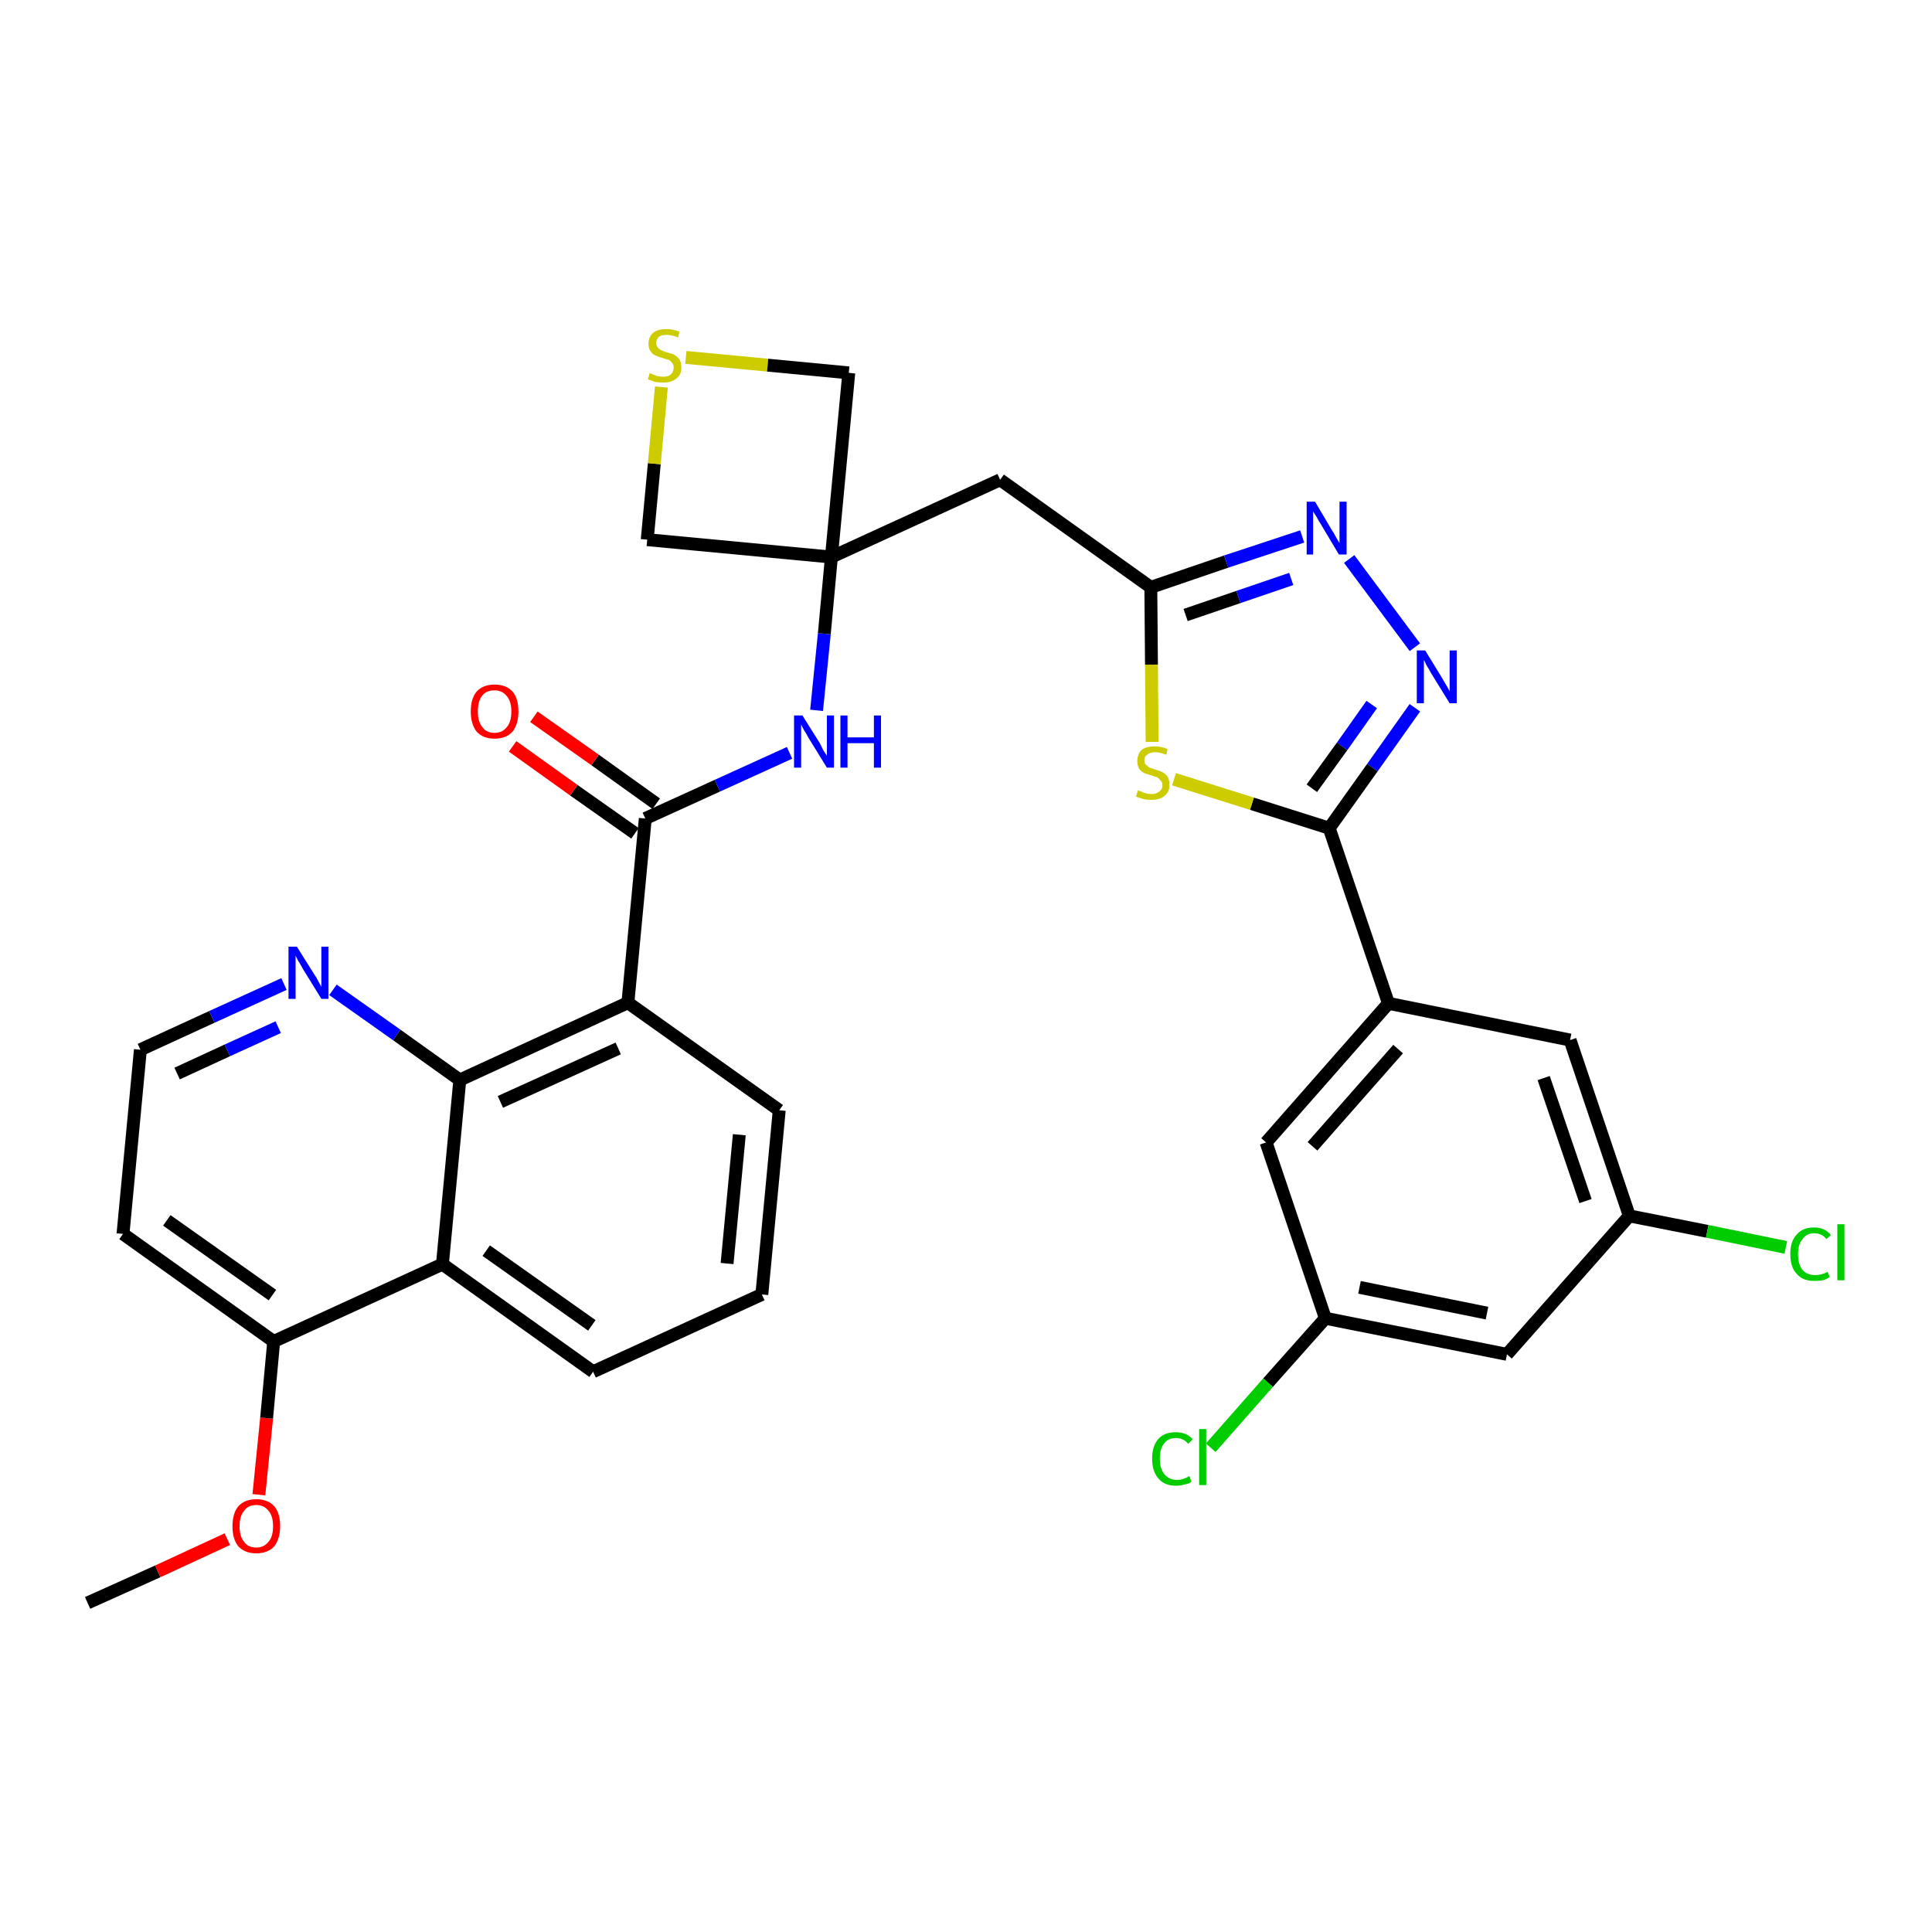 <?xml version='1.0' encoding='iso-8859-1'?>
<svg version='1.1' baseProfile='full'
              xmlns='http://www.w3.org/2000/svg'
                      xmlns:rdkit='http://www.rdkit.org/xml'
                      xmlns:xlink='http://www.w3.org/1999/xlink'
                  xml:space='preserve'
width='300px' height='300px' viewBox='0 0 300 300'>
<!-- END OF HEADER -->
<path class='bond-0 atom-0 atom-1' d='M 13.6,248.9 L 24.5,244.0' style='fill:none;fill-rule:evenodd;stroke:#000000;stroke-width:2.0px;stroke-linecap:butt;stroke-linejoin:miter;stroke-opacity:1' />
<path class='bond-0 atom-0 atom-1' d='M 24.5,244.0 L 35.3,239.0' style='fill:none;fill-rule:evenodd;stroke:#FF0000;stroke-width:2.0px;stroke-linecap:butt;stroke-linejoin:miter;stroke-opacity:1' />
<path class='bond-1 atom-1 atom-2' d='M 40.2,232.1 L 41.4,220.2' style='fill:none;fill-rule:evenodd;stroke:#FF0000;stroke-width:2.0px;stroke-linecap:butt;stroke-linejoin:miter;stroke-opacity:1' />
<path class='bond-1 atom-1 atom-2' d='M 41.4,220.2 L 42.5,208.3' style='fill:none;fill-rule:evenodd;stroke:#000000;stroke-width:2.0px;stroke-linecap:butt;stroke-linejoin:miter;stroke-opacity:1' />
<path class='bond-2 atom-2 atom-3' d='M 42.5,208.3 L 19.1,191.6' style='fill:none;fill-rule:evenodd;stroke:#000000;stroke-width:2.0px;stroke-linecap:butt;stroke-linejoin:miter;stroke-opacity:1' />
<path class='bond-2 atom-2 atom-3' d='M 42.3,201.1 L 25.9,189.5' style='fill:none;fill-rule:evenodd;stroke:#000000;stroke-width:2.0px;stroke-linecap:butt;stroke-linejoin:miter;stroke-opacity:1' />
<path class='bond-32 atom-32 atom-2' d='M 68.7,196.3 L 42.5,208.3' style='fill:none;fill-rule:evenodd;stroke:#000000;stroke-width:2.0px;stroke-linecap:butt;stroke-linejoin:miter;stroke-opacity:1' />
<path class='bond-3 atom-3 atom-4' d='M 19.1,191.6 L 21.8,163.0' style='fill:none;fill-rule:evenodd;stroke:#000000;stroke-width:2.0px;stroke-linecap:butt;stroke-linejoin:miter;stroke-opacity:1' />
<path class='bond-4 atom-4 atom-5' d='M 21.8,163.0 L 32.9,157.9' style='fill:none;fill-rule:evenodd;stroke:#000000;stroke-width:2.0px;stroke-linecap:butt;stroke-linejoin:miter;stroke-opacity:1' />
<path class='bond-4 atom-4 atom-5' d='M 32.9,157.9 L 44.1,152.8' style='fill:none;fill-rule:evenodd;stroke:#0000FF;stroke-width:2.0px;stroke-linecap:butt;stroke-linejoin:miter;stroke-opacity:1' />
<path class='bond-4 atom-4 atom-5' d='M 27.5,166.7 L 35.3,163.1' style='fill:none;fill-rule:evenodd;stroke:#000000;stroke-width:2.0px;stroke-linecap:butt;stroke-linejoin:miter;stroke-opacity:1' />
<path class='bond-4 atom-4 atom-5' d='M 35.3,163.1 L 43.2,159.5' style='fill:none;fill-rule:evenodd;stroke:#0000FF;stroke-width:2.0px;stroke-linecap:butt;stroke-linejoin:miter;stroke-opacity:1' />
<path class='bond-5 atom-5 atom-6' d='M 51.7,153.7 L 61.6,160.7' style='fill:none;fill-rule:evenodd;stroke:#0000FF;stroke-width:2.0px;stroke-linecap:butt;stroke-linejoin:miter;stroke-opacity:1' />
<path class='bond-5 atom-5 atom-6' d='M 61.6,160.7 L 71.4,167.7' style='fill:none;fill-rule:evenodd;stroke:#000000;stroke-width:2.0px;stroke-linecap:butt;stroke-linejoin:miter;stroke-opacity:1' />
<path class='bond-6 atom-6 atom-7' d='M 71.4,167.7 L 97.5,155.7' style='fill:none;fill-rule:evenodd;stroke:#000000;stroke-width:2.0px;stroke-linecap:butt;stroke-linejoin:miter;stroke-opacity:1' />
<path class='bond-6 atom-6 atom-7' d='M 77.7,171.1 L 96.0,162.8' style='fill:none;fill-rule:evenodd;stroke:#000000;stroke-width:2.0px;stroke-linecap:butt;stroke-linejoin:miter;stroke-opacity:1' />
<path class='bond-33 atom-32 atom-6' d='M 68.7,196.3 L 71.4,167.7' style='fill:none;fill-rule:evenodd;stroke:#000000;stroke-width:2.0px;stroke-linecap:butt;stroke-linejoin:miter;stroke-opacity:1' />
<path class='bond-7 atom-7 atom-8' d='M 97.5,155.7 L 100.2,127.1' style='fill:none;fill-rule:evenodd;stroke:#000000;stroke-width:2.0px;stroke-linecap:butt;stroke-linejoin:miter;stroke-opacity:1' />
<path class='bond-28 atom-7 atom-29' d='M 97.5,155.7 L 121.0,172.4' style='fill:none;fill-rule:evenodd;stroke:#000000;stroke-width:2.0px;stroke-linecap:butt;stroke-linejoin:miter;stroke-opacity:1' />
<path class='bond-8 atom-8 atom-9' d='M 101.9,124.8 L 92.4,118.0' style='fill:none;fill-rule:evenodd;stroke:#000000;stroke-width:2.0px;stroke-linecap:butt;stroke-linejoin:miter;stroke-opacity:1' />
<path class='bond-8 atom-8 atom-9' d='M 92.4,118.0 L 82.9,111.3' style='fill:none;fill-rule:evenodd;stroke:#FF0000;stroke-width:2.0px;stroke-linecap:butt;stroke-linejoin:miter;stroke-opacity:1' />
<path class='bond-8 atom-8 atom-9' d='M 98.6,129.4 L 89.1,122.7' style='fill:none;fill-rule:evenodd;stroke:#000000;stroke-width:2.0px;stroke-linecap:butt;stroke-linejoin:miter;stroke-opacity:1' />
<path class='bond-8 atom-8 atom-9' d='M 89.1,122.7 L 79.6,115.9' style='fill:none;fill-rule:evenodd;stroke:#FF0000;stroke-width:2.0px;stroke-linecap:butt;stroke-linejoin:miter;stroke-opacity:1' />
<path class='bond-9 atom-8 atom-10' d='M 100.2,127.1 L 111.4,122.0' style='fill:none;fill-rule:evenodd;stroke:#000000;stroke-width:2.0px;stroke-linecap:butt;stroke-linejoin:miter;stroke-opacity:1' />
<path class='bond-9 atom-8 atom-10' d='M 111.4,122.0 L 122.6,116.9' style='fill:none;fill-rule:evenodd;stroke:#0000FF;stroke-width:2.0px;stroke-linecap:butt;stroke-linejoin:miter;stroke-opacity:1' />
<path class='bond-10 atom-10 atom-11' d='M 126.8,110.3 L 128.0,98.4' style='fill:none;fill-rule:evenodd;stroke:#0000FF;stroke-width:2.0px;stroke-linecap:butt;stroke-linejoin:miter;stroke-opacity:1' />
<path class='bond-10 atom-10 atom-11' d='M 128.0,98.4 L 129.1,86.5' style='fill:none;fill-rule:evenodd;stroke:#000000;stroke-width:2.0px;stroke-linecap:butt;stroke-linejoin:miter;stroke-opacity:1' />
<path class='bond-11 atom-11 atom-12' d='M 129.1,86.5 L 155.3,74.5' style='fill:none;fill-rule:evenodd;stroke:#000000;stroke-width:2.0px;stroke-linecap:butt;stroke-linejoin:miter;stroke-opacity:1' />
<path class='bond-25 atom-11 atom-26' d='M 129.1,86.5 L 100.5,83.8' style='fill:none;fill-rule:evenodd;stroke:#000000;stroke-width:2.0px;stroke-linecap:butt;stroke-linejoin:miter;stroke-opacity:1' />
<path class='bond-34 atom-28 atom-11' d='M 131.8,57.9 L 129.1,86.5' style='fill:none;fill-rule:evenodd;stroke:#000000;stroke-width:2.0px;stroke-linecap:butt;stroke-linejoin:miter;stroke-opacity:1' />
<path class='bond-12 atom-12 atom-13' d='M 155.3,74.5 L 178.7,91.2' style='fill:none;fill-rule:evenodd;stroke:#000000;stroke-width:2.0px;stroke-linecap:butt;stroke-linejoin:miter;stroke-opacity:1' />
<path class='bond-13 atom-13 atom-14' d='M 178.7,91.2 L 190.4,87.2' style='fill:none;fill-rule:evenodd;stroke:#000000;stroke-width:2.0px;stroke-linecap:butt;stroke-linejoin:miter;stroke-opacity:1' />
<path class='bond-13 atom-13 atom-14' d='M 190.4,87.2 L 202.2,83.3' style='fill:none;fill-rule:evenodd;stroke:#0000FF;stroke-width:2.0px;stroke-linecap:butt;stroke-linejoin:miter;stroke-opacity:1' />
<path class='bond-13 atom-13 atom-14' d='M 184.1,95.5 L 192.3,92.7' style='fill:none;fill-rule:evenodd;stroke:#000000;stroke-width:2.0px;stroke-linecap:butt;stroke-linejoin:miter;stroke-opacity:1' />
<path class='bond-13 atom-13 atom-14' d='M 192.3,92.7 L 200.5,89.9' style='fill:none;fill-rule:evenodd;stroke:#0000FF;stroke-width:2.0px;stroke-linecap:butt;stroke-linejoin:miter;stroke-opacity:1' />
<path class='bond-35 atom-25 atom-13' d='M 178.9,115.2 L 178.8,103.2' style='fill:none;fill-rule:evenodd;stroke:#CCCC00;stroke-width:2.0px;stroke-linecap:butt;stroke-linejoin:miter;stroke-opacity:1' />
<path class='bond-35 atom-25 atom-13' d='M 178.8,103.2 L 178.7,91.2' style='fill:none;fill-rule:evenodd;stroke:#000000;stroke-width:2.0px;stroke-linecap:butt;stroke-linejoin:miter;stroke-opacity:1' />
<path class='bond-14 atom-14 atom-15' d='M 209.5,86.8 L 219.7,100.5' style='fill:none;fill-rule:evenodd;stroke:#0000FF;stroke-width:2.0px;stroke-linecap:butt;stroke-linejoin:miter;stroke-opacity:1' />
<path class='bond-15 atom-15 atom-16' d='M 219.7,109.9 L 213.1,119.2' style='fill:none;fill-rule:evenodd;stroke:#0000FF;stroke-width:2.0px;stroke-linecap:butt;stroke-linejoin:miter;stroke-opacity:1' />
<path class='bond-15 atom-15 atom-16' d='M 213.1,119.2 L 206.4,128.6' style='fill:none;fill-rule:evenodd;stroke:#000000;stroke-width:2.0px;stroke-linecap:butt;stroke-linejoin:miter;stroke-opacity:1' />
<path class='bond-15 atom-15 atom-16' d='M 213.0,109.4 L 208.4,115.9' style='fill:none;fill-rule:evenodd;stroke:#0000FF;stroke-width:2.0px;stroke-linecap:butt;stroke-linejoin:miter;stroke-opacity:1' />
<path class='bond-15 atom-15 atom-16' d='M 208.4,115.9 L 203.7,122.4' style='fill:none;fill-rule:evenodd;stroke:#000000;stroke-width:2.0px;stroke-linecap:butt;stroke-linejoin:miter;stroke-opacity:1' />
<path class='bond-16 atom-16 atom-17' d='M 206.4,128.6 L 215.6,155.8' style='fill:none;fill-rule:evenodd;stroke:#000000;stroke-width:2.0px;stroke-linecap:butt;stroke-linejoin:miter;stroke-opacity:1' />
<path class='bond-24 atom-16 atom-25' d='M 206.4,128.6 L 194.4,124.8' style='fill:none;fill-rule:evenodd;stroke:#000000;stroke-width:2.0px;stroke-linecap:butt;stroke-linejoin:miter;stroke-opacity:1' />
<path class='bond-24 atom-16 atom-25' d='M 194.4,124.8 L 182.3,121.0' style='fill:none;fill-rule:evenodd;stroke:#CCCC00;stroke-width:2.0px;stroke-linecap:butt;stroke-linejoin:miter;stroke-opacity:1' />
<path class='bond-17 atom-17 atom-18' d='M 215.6,155.8 L 196.6,177.4' style='fill:none;fill-rule:evenodd;stroke:#000000;stroke-width:2.0px;stroke-linecap:butt;stroke-linejoin:miter;stroke-opacity:1' />
<path class='bond-17 atom-17 atom-18' d='M 217.1,162.9 L 203.8,178.0' style='fill:none;fill-rule:evenodd;stroke:#000000;stroke-width:2.0px;stroke-linecap:butt;stroke-linejoin:miter;stroke-opacity:1' />
<path class='bond-36 atom-24 atom-17' d='M 243.8,161.5 L 215.6,155.8' style='fill:none;fill-rule:evenodd;stroke:#000000;stroke-width:2.0px;stroke-linecap:butt;stroke-linejoin:miter;stroke-opacity:1' />
<path class='bond-18 atom-18 atom-19' d='M 196.6,177.4 L 205.8,204.7' style='fill:none;fill-rule:evenodd;stroke:#000000;stroke-width:2.0px;stroke-linecap:butt;stroke-linejoin:miter;stroke-opacity:1' />
<path class='bond-19 atom-19 atom-20' d='M 205.8,204.7 L 196.9,214.7' style='fill:none;fill-rule:evenodd;stroke:#000000;stroke-width:2.0px;stroke-linecap:butt;stroke-linejoin:miter;stroke-opacity:1' />
<path class='bond-19 atom-19 atom-20' d='M 196.9,214.7 L 188.0,224.8' style='fill:none;fill-rule:evenodd;stroke:#00CC00;stroke-width:2.0px;stroke-linecap:butt;stroke-linejoin:miter;stroke-opacity:1' />
<path class='bond-20 atom-19 atom-21' d='M 205.8,204.7 L 234.0,210.3' style='fill:none;fill-rule:evenodd;stroke:#000000;stroke-width:2.0px;stroke-linecap:butt;stroke-linejoin:miter;stroke-opacity:1' />
<path class='bond-20 atom-19 atom-21' d='M 211.1,199.9 L 230.9,203.9' style='fill:none;fill-rule:evenodd;stroke:#000000;stroke-width:2.0px;stroke-linecap:butt;stroke-linejoin:miter;stroke-opacity:1' />
<path class='bond-21 atom-21 atom-22' d='M 234.0,210.3 L 253.0,188.8' style='fill:none;fill-rule:evenodd;stroke:#000000;stroke-width:2.0px;stroke-linecap:butt;stroke-linejoin:miter;stroke-opacity:1' />
<path class='bond-22 atom-22 atom-23' d='M 253.0,188.8 L 265.1,191.2' style='fill:none;fill-rule:evenodd;stroke:#000000;stroke-width:2.0px;stroke-linecap:butt;stroke-linejoin:miter;stroke-opacity:1' />
<path class='bond-22 atom-22 atom-23' d='M 265.1,191.2 L 277.3,193.7' style='fill:none;fill-rule:evenodd;stroke:#00CC00;stroke-width:2.0px;stroke-linecap:butt;stroke-linejoin:miter;stroke-opacity:1' />
<path class='bond-23 atom-22 atom-24' d='M 253.0,188.8 L 243.8,161.5' style='fill:none;fill-rule:evenodd;stroke:#000000;stroke-width:2.0px;stroke-linecap:butt;stroke-linejoin:miter;stroke-opacity:1' />
<path class='bond-23 atom-22 atom-24' d='M 246.2,186.5 L 239.7,167.4' style='fill:none;fill-rule:evenodd;stroke:#000000;stroke-width:2.0px;stroke-linecap:butt;stroke-linejoin:miter;stroke-opacity:1' />
<path class='bond-26 atom-26 atom-27' d='M 100.5,83.8 L 101.6,72.0' style='fill:none;fill-rule:evenodd;stroke:#000000;stroke-width:2.0px;stroke-linecap:butt;stroke-linejoin:miter;stroke-opacity:1' />
<path class='bond-26 atom-26 atom-27' d='M 101.6,72.0 L 102.7,60.1' style='fill:none;fill-rule:evenodd;stroke:#CCCC00;stroke-width:2.0px;stroke-linecap:butt;stroke-linejoin:miter;stroke-opacity:1' />
<path class='bond-27 atom-27 atom-28' d='M 106.5,55.5 L 119.2,56.7' style='fill:none;fill-rule:evenodd;stroke:#CCCC00;stroke-width:2.0px;stroke-linecap:butt;stroke-linejoin:miter;stroke-opacity:1' />
<path class='bond-27 atom-27 atom-28' d='M 119.2,56.7 L 131.8,57.9' style='fill:none;fill-rule:evenodd;stroke:#000000;stroke-width:2.0px;stroke-linecap:butt;stroke-linejoin:miter;stroke-opacity:1' />
<path class='bond-29 atom-29 atom-30' d='M 121.0,172.4 L 118.3,201.0' style='fill:none;fill-rule:evenodd;stroke:#000000;stroke-width:2.0px;stroke-linecap:butt;stroke-linejoin:miter;stroke-opacity:1' />
<path class='bond-29 atom-29 atom-30' d='M 114.8,176.2 L 112.9,196.2' style='fill:none;fill-rule:evenodd;stroke:#000000;stroke-width:2.0px;stroke-linecap:butt;stroke-linejoin:miter;stroke-opacity:1' />
<path class='bond-30 atom-30 atom-31' d='M 118.3,201.0 L 92.1,213.0' style='fill:none;fill-rule:evenodd;stroke:#000000;stroke-width:2.0px;stroke-linecap:butt;stroke-linejoin:miter;stroke-opacity:1' />
<path class='bond-31 atom-31 atom-32' d='M 92.1,213.0 L 68.7,196.3' style='fill:none;fill-rule:evenodd;stroke:#000000;stroke-width:2.0px;stroke-linecap:butt;stroke-linejoin:miter;stroke-opacity:1' />
<path class='bond-31 atom-31 atom-32' d='M 91.9,205.8 L 75.5,194.2' style='fill:none;fill-rule:evenodd;stroke:#000000;stroke-width:2.0px;stroke-linecap:butt;stroke-linejoin:miter;stroke-opacity:1' />
<path  class='atom-1' d='M 36.1 237.0
Q 36.1 235.0, 37.0 233.9
Q 38.0 232.8, 39.8 232.8
Q 41.6 232.8, 42.6 233.9
Q 43.5 235.0, 43.5 237.0
Q 43.5 238.9, 42.6 240.1
Q 41.6 241.2, 39.8 241.2
Q 38.0 241.2, 37.0 240.1
Q 36.1 239.0, 36.1 237.0
M 39.8 240.3
Q 41.0 240.3, 41.7 239.4
Q 42.4 238.6, 42.4 237.0
Q 42.4 235.4, 41.7 234.6
Q 41.0 233.7, 39.8 233.7
Q 38.5 233.7, 37.9 234.6
Q 37.2 235.4, 37.2 237.0
Q 37.2 238.6, 37.9 239.4
Q 38.5 240.3, 39.8 240.3
' fill='#FF0000'/>
<path  class='atom-5' d='M 46.1 147.0
L 48.8 151.3
Q 49.1 151.7, 49.5 152.5
Q 49.9 153.2, 49.9 153.3
L 49.9 147.0
L 51.0 147.0
L 51.0 155.1
L 49.9 155.1
L 47.0 150.4
Q 46.7 149.8, 46.3 149.2
Q 46.0 148.6, 45.9 148.4
L 45.9 155.1
L 44.8 155.1
L 44.8 147.0
L 46.1 147.0
' fill='#0000FF'/>
<path  class='atom-9' d='M 73.1 110.5
Q 73.1 108.5, 74.0 107.4
Q 75.0 106.3, 76.8 106.3
Q 78.6 106.3, 79.6 107.4
Q 80.5 108.5, 80.5 110.5
Q 80.5 112.4, 79.6 113.6
Q 78.6 114.7, 76.8 114.7
Q 75.0 114.7, 74.0 113.6
Q 73.1 112.4, 73.1 110.5
M 76.8 113.8
Q 78.0 113.8, 78.7 112.9
Q 79.4 112.1, 79.4 110.5
Q 79.4 108.9, 78.7 108.1
Q 78.0 107.2, 76.8 107.2
Q 75.5 107.2, 74.9 108.0
Q 74.2 108.8, 74.2 110.5
Q 74.2 112.1, 74.9 112.9
Q 75.5 113.8, 76.8 113.8
' fill='#FF0000'/>
<path  class='atom-10' d='M 124.6 111.1
L 127.3 115.4
Q 127.5 115.8, 127.9 116.6
Q 128.4 117.3, 128.4 117.4
L 128.4 111.1
L 129.5 111.1
L 129.5 119.2
L 128.4 119.2
L 125.5 114.5
Q 125.2 113.9, 124.8 113.3
Q 124.5 112.7, 124.4 112.5
L 124.4 119.2
L 123.3 119.2
L 123.3 111.1
L 124.6 111.1
' fill='#0000FF'/>
<path  class='atom-10' d='M 130.5 111.1
L 131.6 111.1
L 131.6 114.5
L 135.7 114.5
L 135.7 111.1
L 136.8 111.1
L 136.8 119.2
L 135.7 119.2
L 135.7 115.4
L 131.6 115.4
L 131.6 119.2
L 130.5 119.2
L 130.5 111.1
' fill='#0000FF'/>
<path  class='atom-14' d='M 204.2 77.9
L 206.8 82.3
Q 207.1 82.7, 207.5 83.5
Q 207.9 84.2, 208.0 84.3
L 208.0 77.9
L 209.1 77.9
L 209.1 86.1
L 207.9 86.1
L 205.1 81.4
Q 204.7 80.8, 204.4 80.2
Q 204.0 79.6, 203.9 79.4
L 203.9 86.1
L 202.9 86.1
L 202.9 77.9
L 204.2 77.9
' fill='#0000FF'/>
<path  class='atom-15' d='M 221.3 101.0
L 224.0 105.4
Q 224.2 105.8, 224.7 106.6
Q 225.1 107.3, 225.1 107.4
L 225.1 101.0
L 226.2 101.0
L 226.2 109.2
L 225.1 109.2
L 222.2 104.5
Q 221.9 103.9, 221.5 103.3
Q 221.2 102.6, 221.1 102.5
L 221.1 109.2
L 220.0 109.2
L 220.0 101.0
L 221.3 101.0
' fill='#0000FF'/>
<path  class='atom-20' d='M 178.9 226.5
Q 178.9 224.5, 179.9 223.4
Q 180.8 222.4, 182.6 222.4
Q 184.3 222.4, 185.2 223.5
L 184.5 224.2
Q 183.8 223.3, 182.6 223.3
Q 181.4 223.3, 180.8 224.1
Q 180.1 224.9, 180.1 226.5
Q 180.1 228.1, 180.8 228.9
Q 181.5 229.8, 182.8 229.8
Q 183.7 229.8, 184.7 229.2
L 185.0 230.1
Q 184.6 230.4, 184.0 230.5
Q 183.3 230.7, 182.6 230.7
Q 180.8 230.7, 179.9 229.6
Q 178.9 228.5, 178.9 226.5
' fill='#00CC00'/>
<path  class='atom-20' d='M 186.2 221.9
L 187.3 221.9
L 187.3 230.6
L 186.2 230.6
L 186.2 221.9
' fill='#00CC00'/>
<path  class='atom-23' d='M 278.0 194.7
Q 278.0 192.7, 279.0 191.7
Q 279.9 190.6, 281.7 190.6
Q 283.4 190.6, 284.3 191.8
L 283.6 192.4
Q 282.9 191.5, 281.7 191.5
Q 280.5 191.5, 279.9 192.4
Q 279.2 193.2, 279.2 194.7
Q 279.2 196.4, 279.9 197.2
Q 280.6 198.0, 281.9 198.0
Q 282.8 198.0, 283.8 197.5
L 284.1 198.3
Q 283.7 198.6, 283.1 198.8
Q 282.4 198.9, 281.7 198.9
Q 279.9 198.9, 279.0 197.8
Q 278.0 196.8, 278.0 194.7
' fill='#00CC00'/>
<path  class='atom-23' d='M 285.3 190.1
L 286.4 190.1
L 286.4 198.8
L 285.3 198.8
L 285.3 190.1
' fill='#00CC00'/>
<path  class='atom-25' d='M 176.7 122.7
Q 176.8 122.8, 177.2 122.9
Q 177.5 123.1, 178.0 123.2
Q 178.4 123.3, 178.8 123.3
Q 179.6 123.3, 180.0 122.9
Q 180.5 122.6, 180.5 121.9
Q 180.5 121.4, 180.2 121.2
Q 180.0 120.9, 179.7 120.7
Q 179.3 120.6, 178.8 120.4
Q 178.0 120.2, 177.6 120.0
Q 177.2 119.8, 176.9 119.4
Q 176.6 118.9, 176.6 118.2
Q 176.6 117.2, 177.2 116.5
Q 177.9 115.9, 179.3 115.9
Q 180.3 115.9, 181.3 116.3
L 181.1 117.2
Q 180.1 116.8, 179.4 116.8
Q 178.6 116.8, 178.1 117.2
Q 177.7 117.5, 177.7 118.0
Q 177.7 118.5, 177.9 118.7
Q 178.2 119.0, 178.5 119.2
Q 178.8 119.3, 179.4 119.5
Q 180.1 119.7, 180.5 119.9
Q 181.0 120.2, 181.3 120.6
Q 181.6 121.1, 181.6 121.9
Q 181.6 123.0, 180.8 123.6
Q 180.1 124.2, 178.8 124.2
Q 178.1 124.2, 177.6 124.1
Q 177.0 123.9, 176.4 123.7
L 176.7 122.7
' fill='#CCCC00'/>
<path  class='atom-27' d='M 100.9 57.9
Q 101.0 58.0, 101.3 58.1
Q 101.7 58.3, 102.1 58.4
Q 102.6 58.5, 103.0 58.5
Q 103.8 58.5, 104.2 58.1
Q 104.6 57.7, 104.6 57.1
Q 104.6 56.6, 104.4 56.4
Q 104.2 56.1, 103.9 55.9
Q 103.5 55.8, 102.9 55.6
Q 102.2 55.4, 101.8 55.2
Q 101.3 55.0, 101.0 54.5
Q 100.7 54.1, 100.7 53.4
Q 100.7 52.3, 101.4 51.7
Q 102.1 51.1, 103.5 51.1
Q 104.5 51.1, 105.5 51.5
L 105.3 52.4
Q 104.3 52.0, 103.5 52.0
Q 102.7 52.0, 102.3 52.3
Q 101.9 52.7, 101.9 53.2
Q 101.9 53.7, 102.1 53.9
Q 102.3 54.2, 102.7 54.4
Q 103.0 54.5, 103.5 54.7
Q 104.3 54.9, 104.7 55.1
Q 105.2 55.4, 105.5 55.8
Q 105.8 56.3, 105.8 57.1
Q 105.8 58.2, 105.0 58.8
Q 104.3 59.4, 103.0 59.4
Q 102.3 59.4, 101.7 59.3
Q 101.2 59.1, 100.6 58.9
L 100.9 57.9
' fill='#CCCC00'/>
</svg>
